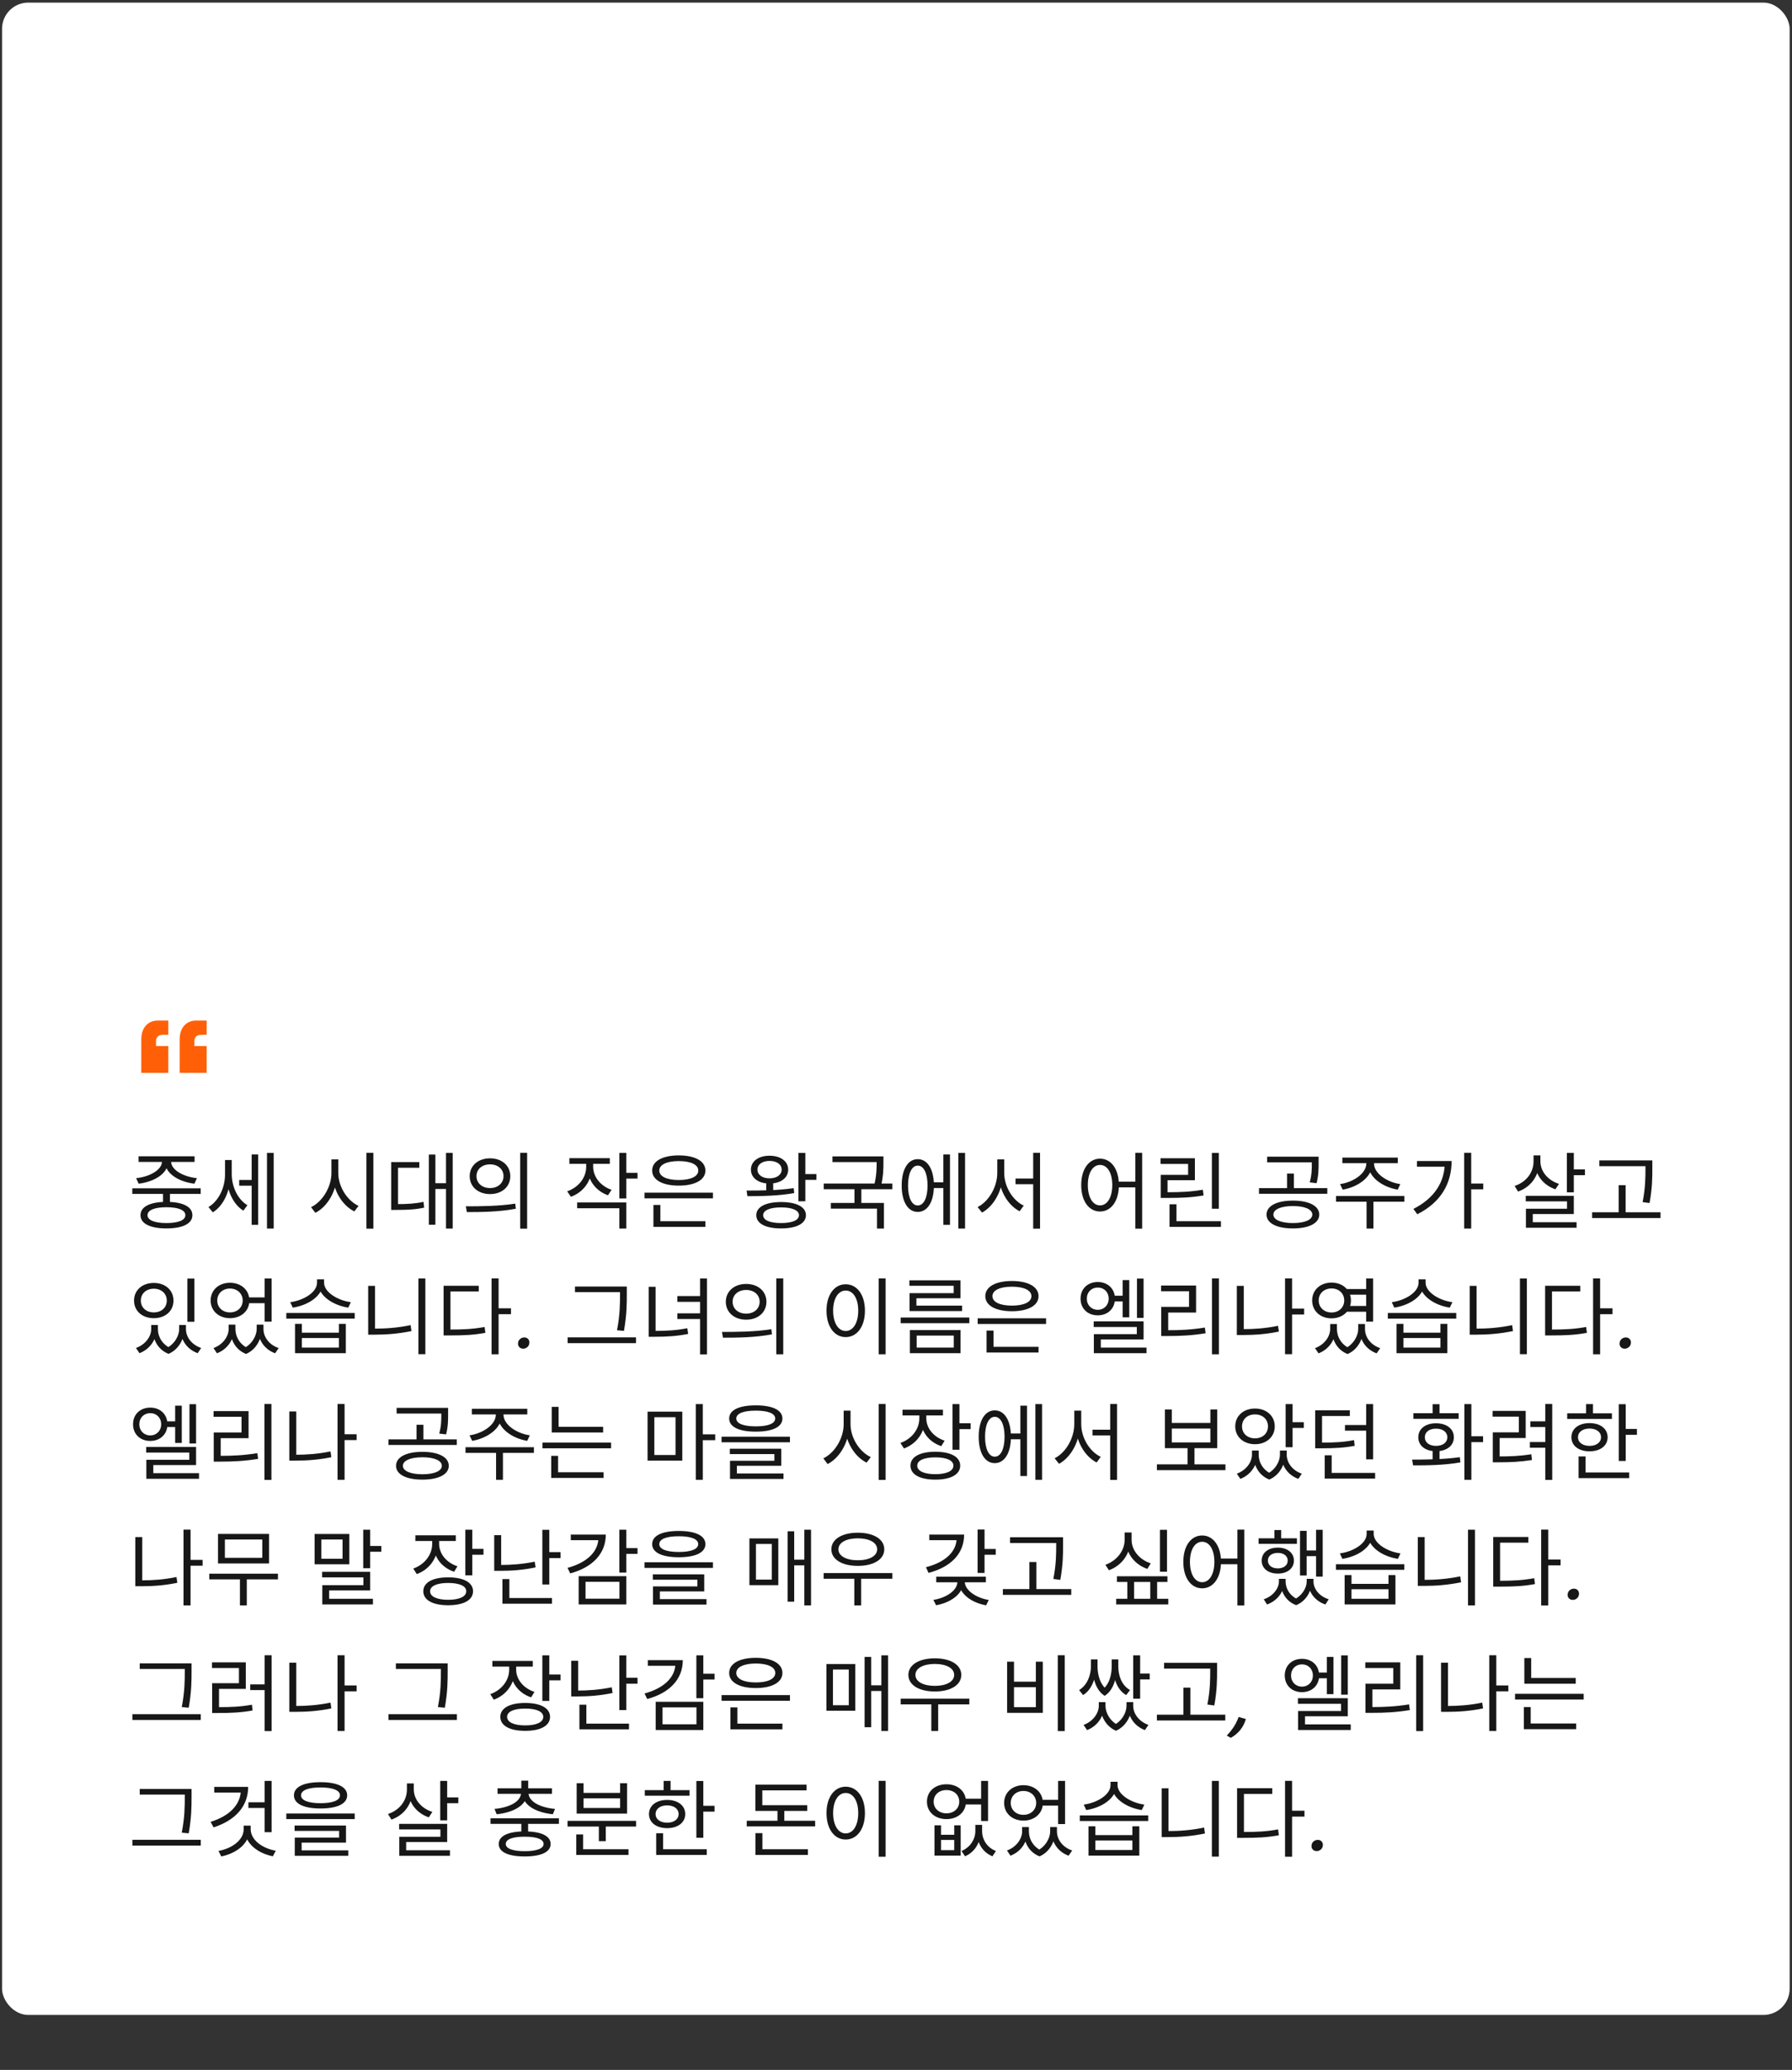 <svg width="685" height="791" viewBox="0 0 685 791" fill="none" xmlns="http://www.w3.org/2000/svg">
<rect x="0" y="0" width="685" height="791" fill="#333333" stroke="none"/>
<rect x="0.79" y="1" width="683.308" height="769" rx="10" fill="white"/>
<path d="M62.312 455.032H64.968V460.088H62.312V455.032ZM50.568 454.104H76.712V456.248H50.568V454.104ZM63.624 459.288C69.832 459.288 73.544 461.112 73.544 464.376C73.544 467.608 69.832 469.432 63.624 469.432C57.416 469.432 53.704 467.608 53.704 464.376C53.704 461.112 57.416 459.288 63.624 459.288ZM63.624 461.336C59.112 461.336 56.392 462.424 56.392 464.376C56.392 466.296 59.112 467.384 63.624 467.384C68.168 467.384 70.856 466.296 70.856 464.376C70.856 462.424 68.168 461.336 63.624 461.336ZM61.928 442.936H64.296V443.8C64.296 448.472 58.984 451.608 53 452.344L52.04 450.232C57.224 449.688 61.928 447.096 61.928 443.8V442.936ZM63.048 442.936H65.384V443.8C65.384 447.096 70.088 449.688 75.272 450.232L74.312 452.344C68.328 451.608 63.048 448.472 63.048 443.8V442.936ZM52.968 441.88H74.376V444.024H52.968V441.88ZM91.43 450.904H96.966V453.112H91.43V450.904ZM86.022 443.288H88.102V448.792C88.102 454.84 85.573 460.696 81.35 463.288L79.686 461.272C83.653 458.936 86.022 453.752 86.022 448.792V443.288ZM86.534 443.288H88.582V448.696C88.582 453.336 90.757 458.264 94.566 460.568L93.029 462.648C88.87 460.088 86.534 454.328 86.534 448.696V443.288ZM102.054 440.568H104.614V469.496H102.054V440.568ZM96.198 441.176H98.694V468.056H96.198V441.176ZM126.685 443.064H128.861V448.248C128.861 454.904 125.277 461.08 120.541 463.48L118.909 461.304C123.197 459.256 126.685 453.72 126.685 448.248V443.064ZM127.133 443.064H129.309V448.248C129.309 453.528 132.765 458.84 137.053 460.824L135.453 462.936C130.749 460.632 127.133 454.68 127.133 448.248V443.064ZM140.061 440.536H142.717V469.528H140.061V440.536ZM170.49 440.568H173.05V469.496H170.49V440.568ZM165.594 452.152H171.162V454.36H165.594V452.152ZM163.93 441.208H166.426V468.024H163.93V441.208ZM149.53 460.152H151.418C155.642 460.152 158.522 459.992 161.882 459.288L162.138 461.496C158.682 462.232 155.77 462.36 151.418 462.36H149.53V460.152ZM149.53 444.088H160.282V446.264H152.154V461.144H149.53V444.088ZM187.32 442.648C191.832 442.648 195.064 445.432 195.064 449.464C195.064 453.528 191.832 456.312 187.32 456.312C182.808 456.312 179.544 453.528 179.544 449.464C179.544 445.432 182.808 442.648 187.32 442.648ZM187.32 444.952C184.312 444.952 182.136 446.776 182.136 449.464C182.136 452.152 184.312 454.008 187.32 454.008C190.296 454.008 192.472 452.152 192.472 449.464C192.472 446.776 190.296 444.952 187.32 444.952ZM198.84 440.536H201.496V469.528H198.84V440.536ZM178.456 463.192L178.072 460.984C183.352 460.984 190.648 460.952 196.952 459.96L197.176 461.912C190.68 463.16 183.608 463.192 178.456 463.192ZM224.079 443.544H226.255V445.88C226.255 451.192 223.055 455.608 218.223 457.336L216.815 455.256C221.199 453.72 224.079 450.008 224.079 445.88V443.544ZM224.559 443.544H226.735V445.848C226.735 449.688 229.519 453.24 233.775 454.68L232.399 456.76C227.631 455.096 224.559 450.84 224.559 445.848V443.544ZM217.647 442.584H233.103V444.76H217.647V442.584ZM236.751 440.568H239.407V457.976H236.751V440.568ZM238.671 448.184H243.695V450.392H238.671V448.184ZM220.623 459.512H239.407V469.496H236.751V461.72H220.623V459.512ZM246.381 455.768H272.525V457.944H246.381V455.768ZM249.773 466.68H269.645V468.856H249.773V466.68ZM249.773 460.472H252.429V467.352H249.773V460.472ZM259.469 441.528C265.645 441.528 269.645 443.704 269.645 447.32C269.645 450.904 265.645 453.08 259.469 453.08C253.26 453.08 249.293 450.904 249.293 447.32C249.293 443.704 253.26 441.528 259.469 441.528ZM259.469 443.704C254.925 443.704 252.013 445.048 252.013 447.32C252.013 449.592 254.925 450.936 259.469 450.936C264.013 450.936 266.925 449.592 266.925 447.32C266.925 445.048 264.013 443.704 259.469 443.704ZM305.188 440.6H307.844V459.064H305.188V440.6ZM306.724 448.664H312.068V450.872H306.724V448.664ZM298.564 459.352C304.452 459.352 308.068 461.208 308.068 464.376C308.068 467.576 304.452 469.432 298.564 469.432C292.676 469.432 289.092 467.576 289.092 464.376C289.092 461.208 292.676 459.352 298.564 459.352ZM298.564 461.4C294.308 461.4 291.716 462.52 291.716 464.376C291.716 466.296 294.308 467.384 298.564 467.384C302.852 467.384 305.412 466.296 305.412 464.376C305.412 462.52 302.852 461.4 298.564 461.4ZM292.9 451.384H295.556V455.992H292.9V451.384ZM285.7 457.112L285.38 454.968C290.468 454.968 297.508 454.936 303.396 454.04L303.588 455.928C297.54 457.016 290.692 457.112 285.7 457.112ZM294.148 441.656C298.372 441.656 301.284 443.768 301.284 446.968C301.284 450.168 298.372 452.28 294.148 452.28C289.956 452.28 287.044 450.168 287.044 446.968C287.044 443.768 289.956 441.656 294.148 441.656ZM294.148 443.64C291.428 443.64 289.54 444.952 289.54 446.968C289.54 448.952 291.428 450.296 294.148 450.296C296.9 450.296 298.788 448.952 298.788 446.968C298.788 444.952 296.9 443.64 294.148 443.64ZM318.209 441.912H336.833V444.088H318.209V441.912ZM314.881 452.28H341.089V454.456H314.881V452.28ZM326.625 453.752H329.249V460.568H326.625V453.752ZM335.105 441.912H337.697V444.056C337.697 446.456 337.697 449.368 336.737 453.336L334.145 453.016C335.105 449.144 335.105 446.392 335.105 444.056V441.912ZM317.601 459.704H337.889V469.496H335.233V461.88H317.601V459.704ZM356.031 451.8H361.503V454.008H356.031V451.8ZM366.335 440.568H368.895V469.496H366.335V440.568ZM360.607 441.176H363.135V468.056H360.607V441.176ZM350.815 442.968C354.559 442.968 356.991 446.84 356.991 453.048C356.991 459.256 354.559 463.128 350.815 463.128C347.071 463.128 344.671 459.256 344.671 453.048C344.671 446.84 347.071 442.968 350.815 442.968ZM350.815 445.432C348.543 445.432 347.103 448.376 347.103 453.048C347.103 457.72 348.543 460.664 350.815 460.664C353.119 460.664 354.559 457.72 354.559 453.048C354.559 448.376 353.119 445.432 350.815 445.432ZM388.188 450.36H396.252V452.536H388.188V450.36ZM381.212 443.064H383.388V448.216C383.388 454.712 379.964 460.92 375.388 463.384L373.692 461.272C377.948 459.16 381.212 453.592 381.212 448.216V443.064ZM381.724 443.064H383.868V448.216C383.868 453.496 387.132 458.744 391.324 460.728L389.756 462.872C385.084 460.504 381.724 454.552 381.724 448.216V443.064ZM394.94 440.536H397.564V469.528H394.94V440.536ZM420.5 442.776C424.692 442.776 427.7 446.712 427.7 452.856C427.7 459.032 424.692 462.968 420.5 462.968C416.276 462.968 413.299 459.032 413.299 452.856C413.299 446.712 416.276 442.776 420.5 442.776ZM420.5 445.176C417.716 445.176 415.828 448.184 415.828 452.856C415.828 457.56 417.716 460.632 420.5 460.632C423.284 460.632 425.172 457.56 425.172 452.856C425.172 448.184 423.284 445.176 420.5 445.176ZM433.972 440.536H436.596V469.528H433.972V440.536ZM426.836 451.576H435.124V453.752H426.836V451.576ZM463.249 440.6H465.905V461.912H463.249V440.6ZM447.057 466.68H466.705V468.856H447.057V466.68ZM447.057 460.216H449.713V467.768H447.057V460.216ZM443.697 455.608H446.033C451.505 455.608 455.313 455.416 459.793 454.648L460.081 456.824C455.473 457.624 451.633 457.784 446.033 457.784H443.697V455.608ZM443.633 442.616H456.753V451H446.289V456.28H443.697V448.952H454.161V444.792H443.633V442.616ZM494.216 458.808C500.36 458.808 504.296 460.824 504.296 464.152C504.296 467.448 500.36 469.432 494.216 469.432C488.04 469.432 484.136 467.448 484.136 464.152C484.136 460.824 488.04 458.808 494.216 458.808ZM494.216 460.888C489.672 460.888 486.76 462.136 486.76 464.152C486.76 466.136 489.672 467.384 494.216 467.384C498.76 467.384 501.64 466.136 501.64 464.152C501.64 462.136 498.76 460.888 494.216 460.888ZM484.36 442.008H502.984V444.184H484.36V442.008ZM481.256 454.04H507.368V456.184H481.256V454.04ZM491.976 448.472H494.6V454.648H491.976V448.472ZM501.448 442.008H504.04V444.472C504.04 446.808 504.04 449.144 503.272 452.152L500.648 451.832C501.448 448.856 501.448 446.744 501.448 444.472V442.008ZM522.278 443.416H524.582V444.632C524.582 449.816 519.078 453.624 513.254 454.616L512.23 452.504C517.318 451.768 522.278 448.44 522.278 444.632V443.416ZM522.95 443.416H525.222V444.632C525.222 448.44 530.214 451.768 535.27 452.504L534.278 454.616C528.422 453.624 522.95 449.816 522.95 444.632V443.416ZM522.374 458.456H524.998V469.496H522.374V458.456ZM510.694 457.048H536.838V459.224H510.694V457.048ZM513.126 442.36H534.31V444.504H513.126V442.36ZM559.683 440.536H562.371V469.496H559.683V440.536ZM561.635 452.28H566.979V454.488H561.635V452.28ZM552.291 443.672H554.883C554.883 451.896 551.107 459.32 541.763 464.024L540.291 461.976C548.291 457.912 552.291 451.736 552.291 444.088V443.672ZM541.635 443.672H553.667V445.848H541.635V443.672ZM586.203 441.528H588.379V443.832C588.379 449.272 585.211 453.624 580.283 455.352L578.971 453.208C583.355 451.768 586.203 448.12 586.203 443.832V441.528ZM586.683 441.528H588.827V443.768C588.827 447.672 591.675 451.064 595.931 452.408L594.555 454.488C589.819 452.856 586.683 448.824 586.683 443.768V441.528ZM598.939 440.568H601.595V455.64H598.939V440.568ZM600.443 446.872H605.851V449.08H600.443V446.872ZM583.227 456.984H601.595V463.928H585.915V468.248H583.291V461.912H599.003V459.096H583.227V456.984ZM583.291 467.064H602.651V469.176H583.291V467.064ZM611.352 443.448H629.976V445.656H611.352V443.448ZM608.6 463.256H634.744V465.464H608.6V463.256ZM618.744 452.92H621.4V464.344H618.744V452.92ZM628.984 443.448H631.608V446.328C631.608 449.912 631.608 453.88 630.552 459.736L627.896 459.384C628.984 453.848 628.984 449.784 628.984 446.328V443.448ZM57.8 506.36H59.848V507.928C59.848 511.704 57.48 515.512 53.32 517.112L51.976 515.128C55.624 513.816 57.8 510.712 57.8 507.928V506.36ZM58.376 506.36H60.36V507.928C60.36 510.84 62.088 513.944 65.544 515.352L64.424 517.368C60.264 515.736 58.376 511.768 58.376 507.928V506.36ZM68.488 506.36H70.472V507.928C70.472 511.32 68.552 515.608 64.424 517.368L63.304 515.352C66.728 513.784 68.488 510.424 68.488 507.928V506.36ZM69.032 506.36H71.08V507.928C71.08 510.904 73.224 513.88 76.904 515.128L75.56 517.112C71.336 515.576 69.032 511.928 69.032 507.928V506.36ZM71.624 488.6H74.312V505.112H71.624V488.6ZM58.792 490.264C63.176 490.264 66.312 493.016 66.312 497.016C66.312 501.016 63.176 503.736 58.792 503.736C54.408 503.736 51.24 501.016 51.24 497.016C51.24 493.016 54.408 490.264 58.792 490.264ZM58.792 492.472C55.912 492.472 53.832 494.328 53.832 497.016C53.832 499.704 55.912 501.528 58.792 501.528C61.672 501.528 63.752 499.704 63.752 497.016C63.752 494.328 61.672 492.472 58.792 492.472ZM87.397 506.2H89.478V507.864C89.478 511.704 87.109 515.544 82.95 517.144L81.606 515.16C85.254 513.816 87.397 510.68 87.397 507.864V506.2ZM88.005 506.2H89.99V507.864C89.99 510.808 91.686 513.976 95.174 515.384L94.053 517.4C89.862 515.768 88.005 511.736 88.005 507.864V506.2ZM98.118 506.2H100.07V507.864C100.07 511.288 98.181 515.64 94.053 517.4L92.901 515.384C96.358 513.784 98.118 510.392 98.118 507.864V506.2ZM98.629 506.2H100.71V507.864C100.71 510.904 102.822 513.912 106.534 515.16L105.158 517.144C100.966 515.608 98.629 511.896 98.629 507.864V506.2ZM94.246 495.8H101.894V498.008H94.246V495.8ZM87.909 490.2C92.165 490.2 95.334 492.984 95.334 496.984C95.334 500.952 92.165 503.736 87.909 503.736C83.653 503.736 80.517 500.952 80.517 496.984C80.517 492.984 83.653 490.2 87.909 490.2ZM87.909 492.408C85.094 492.408 83.046 494.328 83.046 496.984C83.046 499.64 85.094 501.528 87.909 501.528C90.694 501.528 92.773 499.64 92.773 496.984C92.773 494.328 90.694 492.408 87.909 492.408ZM101.158 488.568H103.814V505.048H101.158V488.568ZM112.771 505.912H115.395V509.272H129.539V505.912H132.195V517.112H112.771V505.912ZM115.395 511.32V514.968H129.539V511.32H115.395ZM109.443 501.752H135.587V503.896H109.443V501.752ZM121.187 488.888H123.459V490.168C123.459 495.192 117.859 498.808 111.907 499.704L110.947 497.624C116.163 496.92 121.187 493.816 121.187 490.168V488.888ZM121.603 488.888H123.875V490.168C123.875 493.752 128.963 496.92 134.115 497.624L133.123 499.704C127.235 498.808 121.603 495.128 121.603 490.168V488.888ZM159.937 488.568H162.593V517.496H159.937V488.568ZM140.737 491.384H143.361V509.304H140.737V491.384ZM140.737 507.736H143.105C147.489 507.736 152.065 507.416 156.961 506.392L157.281 508.664C152.257 509.688 147.681 510.04 143.105 510.04H140.737V507.736ZM187.902 488.536H190.59V517.528H187.902V488.536ZM189.95 499.96H195.326V502.2H189.95V499.96ZM169.566 508.088H171.838C177.182 508.088 180.926 507.896 185.246 507.096L185.534 509.336C181.086 510.168 177.278 510.328 171.838 510.328H169.566V508.088ZM169.566 491.352H183.006V493.528H172.19V509.08H169.566V491.352ZM199.996 515.384C199.398 515.384 198.918 515.203 198.556 514.84C198.193 514.456 198.012 514.029 198.012 513.56C198.012 512.771 198.257 512.163 198.748 511.736C199.238 511.309 199.782 511.096 200.38 511.096C200.998 511.096 201.478 511.277 201.82 511.64C202.182 512.003 202.364 512.429 202.364 512.92C202.364 513.709 202.118 514.317 201.628 514.744C201.158 515.171 200.614 515.384 199.996 515.384ZM219.791 491.64H238.415V493.784H219.791V491.64ZM216.975 511.064H243.119V513.272H216.975V511.064ZM237.007 491.64H239.599V494.52C239.599 498.232 239.599 502.36 238.511 508.6L235.855 508.344C237.007 502.424 237.007 498.104 237.007 494.52V491.64ZM267.597 488.568H270.253V517.56H267.597V488.568ZM258.925 495.288H268.685V497.496H258.925V495.288ZM247.981 491.736H250.605V509.688H247.981V491.736ZM247.981 508.6H250.157C255.053 508.6 258.637 508.376 262.733 507.576L263.053 509.752C258.829 510.584 255.149 510.84 250.157 510.84H247.981V508.6ZM258.925 501.88H268.685V504.056H258.925V501.88ZM285.226 490.648C289.738 490.648 292.97 493.432 292.97 497.464C292.97 501.528 289.738 504.312 285.226 504.312C280.714 504.312 277.45 501.528 277.45 497.464C277.45 493.432 280.714 490.648 285.226 490.648ZM285.226 492.952C282.218 492.952 280.042 494.776 280.042 497.464C280.042 500.152 282.218 502.008 285.226 502.008C288.202 502.008 290.378 500.152 290.378 497.464C290.378 494.776 288.202 492.952 285.226 492.952ZM296.746 488.536H299.402V517.528H296.746V488.536ZM276.362 511.192L275.978 508.984C281.258 508.984 288.554 508.952 294.858 507.96L295.082 509.912C288.586 511.16 281.514 511.192 276.362 511.192ZM335.873 488.536H338.529V517.528H335.873V488.536ZM323.265 490.776C327.553 490.776 330.625 494.712 330.625 500.856C330.625 507.032 327.553 510.968 323.265 510.968C319.009 510.968 315.937 507.032 315.937 500.856C315.937 494.712 319.009 490.776 323.265 490.776ZM323.265 493.176C320.449 493.176 318.465 496.184 318.465 500.856C318.465 505.56 320.449 508.632 323.265 508.632C326.113 508.632 328.065 505.56 328.065 500.856C328.065 496.184 326.113 493.176 323.265 493.176ZM344.287 503.48H370.527V505.656H344.287V503.48ZM347.615 489.272H367.135V496.12H350.303V499.96H347.679V494.168H364.543V491.352H347.615V489.272ZM347.679 498.936H367.775V501.016H347.679V498.936ZM347.807 508.28H367.167V517.112H347.807V508.28ZM364.575 510.392H350.399V514.968H364.575V510.392ZM373.724 503.768H399.868V505.944H373.724V503.768ZM377.116 514.68H396.988V516.856H377.116V514.68ZM377.116 508.472H379.772V515.352H377.116V508.472ZM386.812 489.528C392.988 489.528 396.988 491.704 396.988 495.32C396.988 498.904 392.988 501.08 386.812 501.08C380.604 501.08 376.636 498.904 376.636 495.32C376.636 491.704 380.604 489.528 386.812 489.528ZM386.812 491.704C382.268 491.704 379.356 493.048 379.356 495.32C379.356 497.592 382.268 498.936 386.812 498.936C391.356 498.936 394.268 497.592 394.268 495.32C394.268 493.048 391.356 491.704 386.812 491.704ZM425.076 495.16H430.003V497.336H425.076V495.16ZM434.612 488.6H437.14V503.608H434.612V488.6ZM429.14 489.176H431.668V503.416H429.14V489.176ZM418.068 504.952H437.14V511.864H420.788V516.184H418.132V509.848H434.548V507.096H418.068V504.952ZM418.132 514.968H438.26V517.112H418.132V514.968ZM419.635 489.912C423.444 489.912 426.196 492.504 426.196 496.28C426.196 500.056 423.444 502.648 419.635 502.648C415.764 502.648 413.044 500.056 413.044 496.28C413.044 492.504 415.764 489.912 419.635 489.912ZM419.635 492.024C417.204 492.024 415.444 493.784 415.444 496.28C415.444 498.744 417.204 500.536 419.635 500.536C422.036 500.536 423.796 498.744 423.796 496.28C423.796 493.784 422.036 492.024 419.635 492.024ZM463.281 488.536H465.937V517.528H463.281V488.536ZM443.889 508.344H446.289C451.121 508.344 455.441 508.152 460.561 507.32L460.849 509.496C455.601 510.36 451.249 510.552 446.289 510.552H443.889V508.344ZM443.825 491.256H457.201V501.592H446.545V509.176H443.889V499.416H454.513V493.432H443.825V491.256ZM493.167 500.088H498.511V502.328H493.167V500.088ZM491.215 488.536H493.903V517.496H491.215V488.536ZM472.783 491.384H475.439V509.304H472.783V491.384ZM472.783 507.928H475.087C479.375 507.928 483.759 507.64 488.527 506.648L488.847 508.856C483.919 509.88 479.47 510.168 475.087 510.168H472.783V507.928ZM514.284 492.6H523.308V494.744H514.284V492.6ZM514.284 499.064H523.308V501.272H514.284V499.064ZM508.46 505.976H510.54V507.896C510.54 511.736 508.172 515.576 504.012 517.176L502.668 515.192C506.316 513.848 508.46 510.712 508.46 507.896V505.976ZM509.068 505.976H511.052V507.896C511.052 510.84 512.748 514.008 516.236 515.416L515.116 517.432C510.924 515.8 509.068 511.768 509.068 507.896V505.976ZM519.18 505.976H521.132V507.896C521.132 511.32 519.244 515.672 515.116 517.432L513.964 515.416C517.42 513.816 519.18 510.424 519.18 507.896V505.976ZM519.692 505.976H521.772V507.896C521.772 510.936 523.884 513.944 527.596 515.192L526.22 517.176C522.028 515.64 519.692 511.928 519.692 507.896V505.976ZM508.972 490.136C513.228 490.136 516.396 492.952 516.396 496.952C516.396 500.984 513.228 503.8 508.972 503.8C504.716 503.8 501.58 500.984 501.58 496.952C501.58 492.952 504.716 490.136 508.972 490.136ZM508.972 492.376C506.156 492.376 504.076 494.264 504.076 496.952C504.076 499.64 506.156 501.56 508.972 501.56C511.788 501.56 513.836 499.64 513.836 496.952C513.836 494.264 511.788 492.376 508.972 492.376ZM522.22 488.568H524.876V505.048H522.22V488.568ZM533.834 505.912H536.458V509.272H550.602V505.912H553.258V517.112H533.834V505.912ZM536.458 511.32V514.968H550.602V511.32H536.458ZM530.506 501.752H556.65V503.896H530.506V501.752ZM542.25 488.888H544.522V490.168C544.522 495.192 538.922 498.808 532.97 499.704L532.01 497.624C537.226 496.92 542.25 493.816 542.25 490.168V488.888ZM542.666 488.888H544.938V490.168C544.938 493.752 550.026 496.92 555.178 497.624L554.186 499.704C548.298 498.808 542.666 495.128 542.666 490.168V488.888ZM580.999 488.568H583.655V517.496H580.999V488.568ZM561.799 491.384H564.423V509.304H561.799V491.384ZM561.799 507.736H564.167C568.551 507.736 573.127 507.416 578.023 506.392L578.343 508.664C573.319 509.688 568.743 510.04 564.167 510.04H561.799V507.736ZM608.965 488.536H611.653V517.528H608.965V488.536ZM611.013 499.96H616.389V502.2H611.013V499.96ZM590.629 508.088H592.901C598.245 508.088 601.989 507.896 606.309 507.096L606.597 509.336C602.149 510.168 598.341 510.328 592.901 510.328H590.629V508.088ZM590.629 491.352H604.069V493.528H593.253V509.08H590.629V491.352ZM621.058 515.384C620.461 515.384 619.981 515.203 619.618 514.84C619.255 514.456 619.074 514.029 619.074 513.56C619.074 512.771 619.319 512.163 619.81 511.736C620.301 511.309 620.845 511.096 621.442 511.096C622.061 511.096 622.541 511.277 622.882 511.64C623.245 512.003 623.426 512.429 623.426 512.92C623.426 513.709 623.181 514.317 622.69 514.744C622.221 515.171 621.677 515.384 621.058 515.384ZM62.888 543.16H67.816V545.336H62.888V543.16ZM72.424 536.6H74.952V551.608H72.424V536.6ZM66.952 537.176H69.48V551.416H66.952V537.176ZM55.88 552.952H74.952V559.864H58.6V564.184H55.944V557.848H72.36V555.096H55.88V552.952ZM55.944 562.968H76.072V565.112H55.944V562.968ZM57.448 537.912C61.256 537.912 64.008 540.504 64.008 544.28C64.008 548.056 61.256 550.648 57.448 550.648C53.576 550.648 50.856 548.056 50.856 544.28C50.856 540.504 53.576 537.912 57.448 537.912ZM57.448 540.024C55.016 540.024 53.256 541.784 53.256 544.28C53.256 546.744 55.016 548.536 57.448 548.536C59.848 548.536 61.608 546.744 61.608 544.28C61.608 541.784 59.848 540.024 57.448 540.024ZM101.094 536.536H103.75V565.528H101.094V536.536ZM81.701 556.344H84.102C88.933 556.344 93.254 556.152 98.374 555.32L98.662 557.496C93.413 558.36 89.061 558.552 84.102 558.552H81.701V556.344ZM81.638 539.256H95.013V549.592H84.358V557.176H81.701V547.416H92.326V541.432H81.638V539.256ZM130.979 548.088H136.323V550.328H130.979V548.088ZM129.027 536.536H131.715V565.496H129.027V536.536ZM110.595 539.384H113.251V557.304H110.595V539.384ZM110.595 555.928H112.899C117.187 555.928 121.571 555.64 126.339 554.648L126.659 556.856C121.731 557.88 117.283 558.168 112.899 558.168H110.595V555.928ZM161.466 554.808C167.61 554.808 171.546 556.824 171.546 560.152C171.546 563.448 167.61 565.432 161.466 565.432C155.29 565.432 151.386 563.448 151.386 560.152C151.386 556.824 155.29 554.808 161.466 554.808ZM161.466 556.888C156.922 556.888 154.01 558.136 154.01 560.152C154.01 562.136 156.922 563.384 161.466 563.384C166.01 563.384 168.89 562.136 168.89 560.152C168.89 558.136 166.01 556.888 161.466 556.888ZM151.61 538.008H170.234V540.184H151.61V538.008ZM148.506 550.04H174.618V552.184H148.506V550.04ZM159.226 544.472H161.85V550.648H159.226V544.472ZM168.698 538.008H171.29V540.472C171.29 542.808 171.29 545.144 170.522 548.152L167.898 547.832C168.698 544.856 168.698 542.744 168.698 540.472V538.008ZM189.528 539.416H191.832V540.632C191.832 545.816 186.328 549.624 180.504 550.616L179.48 548.504C184.568 547.768 189.528 544.44 189.528 540.632V539.416ZM190.2 539.416H192.472V540.632C192.472 544.44 197.464 547.768 202.52 548.504L201.528 550.616C195.672 549.624 190.2 545.816 190.2 540.632V539.416ZM189.624 554.456H192.248V565.496H189.624V554.456ZM177.944 553.048H204.088V555.224H177.944V553.048ZM180.376 538.36H201.56V540.504H180.376V538.36ZM210.901 545.24H230.549V547.416H210.901V545.24ZM207.349 551.288H233.589V553.464H207.349V551.288ZM210.901 537.624H213.525V546.328H210.901V537.624ZM210.709 562.616H230.709V564.792H210.709V562.616ZM210.709 556.344H213.333V563.192H210.709V556.344ZM247.533 539.448H260.812V558.168H247.533V539.448ZM258.221 541.592H250.125V556.024H258.221V541.592ZM265.965 536.568H268.653V565.496H265.965V536.568ZM268.013 548.12H273.389V550.36H268.013V548.12ZM288.906 537.048C295.274 537.048 299.082 538.84 299.082 542.072C299.082 545.304 295.274 547.096 288.906 547.096C282.506 547.096 278.73 545.304 278.73 542.072C278.73 538.84 282.506 537.048 288.906 537.048ZM288.906 539.064C284.17 539.064 281.45 540.152 281.45 542.072C281.45 543.992 284.17 545.08 288.906 545.08C293.61 545.08 296.33 543.992 296.33 542.072C296.33 540.152 293.61 539.064 288.906 539.064ZM275.818 549.016H301.962V551.16H275.818V549.016ZM278.986 553.624H298.634V560.152H281.674V563.672H279.05V558.232H296.01V555.672H278.986V553.624ZM279.05 563.096H299.498V565.176H279.05V563.096ZM322.497 539.064H324.673V544.248C324.673 550.904 321.089 557.08 316.353 559.48L314.721 557.304C319.009 555.256 322.497 549.72 322.497 544.248V539.064ZM322.945 539.064H325.121V544.248C325.121 549.528 328.577 554.84 332.865 556.824L331.265 558.936C326.561 556.632 322.945 550.68 322.945 544.248V539.064ZM335.873 536.536H338.529V565.528H335.873V536.536ZM351.423 539.672H353.599V542.008C353.599 547.32 350.399 551.768 345.535 553.528L344.191 551.416C348.543 549.88 351.423 546.136 351.423 542.008V539.672ZM351.903 539.672H354.079V541.976C354.079 545.752 356.831 549.144 361.087 550.552L359.807 552.632C354.975 551.032 351.903 546.904 351.903 541.976V539.672ZM344.991 538.712H360.447V540.888H344.991V538.712ZM364.095 536.568H366.751V554.008H364.095V536.568ZM366.015 543.896H371.039V546.136H366.015V543.896ZM357.535 554.776C363.423 554.776 367.039 556.728 367.039 560.088C367.039 563.48 363.423 565.432 357.535 565.432C351.647 565.432 348.031 563.48 348.031 560.088C348.031 556.728 351.647 554.776 357.535 554.776ZM357.535 556.92C353.247 556.92 350.623 558.072 350.623 560.088C350.623 562.136 353.247 563.352 357.535 563.352C361.823 563.352 364.447 562.136 364.447 560.088C364.447 558.072 361.823 556.92 357.535 556.92ZM385.468 547.8H390.94V550.008H385.468V547.8ZM395.772 536.568H398.332V565.496H395.772V536.568ZM390.044 537.176H392.572V564.056H390.044V537.176ZM380.252 538.968C383.996 538.968 386.428 542.84 386.428 549.048C386.428 555.256 383.996 559.128 380.252 559.128C376.508 559.128 374.108 555.256 374.108 549.048C374.108 542.84 376.508 538.968 380.252 538.968ZM380.252 541.432C377.98 541.432 376.54 544.376 376.54 549.048C376.54 553.72 377.98 556.664 380.252 556.664C382.556 556.664 383.996 553.72 383.996 549.048C383.996 544.376 382.556 541.432 380.252 541.432ZM417.626 546.36H425.69V548.536H417.626V546.36ZM410.65 539.064H412.826V544.216C412.826 550.712 409.402 556.92 404.826 559.384L403.13 557.272C407.386 555.16 410.65 549.592 410.65 544.216V539.064ZM411.162 539.064H413.306V544.216C413.306 549.496 416.57 554.744 420.762 556.728L419.194 558.872C414.522 556.504 411.162 550.552 411.162 544.216V539.064ZM424.378 536.536H427.002V565.528H424.378V536.536ZM442.225 559.608H468.433V561.816H442.225V559.608ZM453.937 552.696H456.593V560.248H453.937V552.696ZM445.297 538.616H447.921V543.768H462.673V538.616H465.297V553.4H445.297V538.616ZM447.921 545.912V551.224H462.673V545.912H447.921ZM479.727 538.264C484.079 538.264 487.279 541.048 487.279 545.08C487.279 549.112 484.079 551.896 479.727 551.896C475.375 551.896 472.174 549.112 472.174 545.08C472.174 541.048 475.375 538.264 479.727 538.264ZM479.727 540.504C476.847 540.504 474.766 542.36 474.766 545.08C474.766 547.8 476.847 549.656 479.727 549.656C482.607 549.656 484.687 547.8 484.687 545.08C484.687 542.36 482.607 540.504 479.727 540.504ZM491.439 536.568H494.095V553.048H491.439V536.568ZM493.359 543.48H498.383V545.688H493.359V543.48ZM478.575 554.328H480.623V555.896C480.623 559.704 478.286 563.544 474.127 565.144L472.783 563.16C476.431 561.816 478.575 558.68 478.575 555.896V554.328ZM479.151 554.328H481.135V555.896C481.135 558.84 482.831 561.976 486.351 563.384L485.199 565.4C481.007 563.768 479.151 559.768 479.151 555.896V554.328ZM489.263 554.328H491.247V555.896C491.247 559.32 489.359 563.64 485.199 565.4L484.047 563.384C487.535 561.816 489.263 558.424 489.263 555.896V554.328ZM489.775 554.328H491.855V555.896C491.855 558.904 493.967 561.912 497.615 563.16L496.303 565.144C492.079 563.608 489.775 559.928 489.775 555.896V554.328ZM502.732 551.288H504.908C510.252 551.288 513.644 551.096 517.58 550.328L517.836 552.504C513.804 553.272 510.348 553.464 504.908 553.464H502.732V551.288ZM502.732 538.936H515.98V541.112H505.356V551.96H502.732V538.936ZM522.22 536.568H524.876V557.688H522.22V536.568ZM514.124 544.568H522.828V546.712H514.124V544.568ZM506.38 562.872H525.644V565.048H506.38V562.872ZM506.38 556.12H509.036V564.12H506.38V556.12ZM547.619 553.816H550.275V558.52H547.619V553.816ZM559.779 536.568H562.435V565.496H559.779V536.568ZM561.571 548.856H566.915V551.096H561.571V548.856ZM540.163 559.992L539.779 557.784C544.963 557.784 552.035 557.72 558.019 556.856L558.243 558.84C552.003 559.96 545.219 559.992 540.163 559.992ZM540.259 540.056H557.571V542.2H540.259V540.056ZM548.931 543.896C552.963 543.896 555.747 546.008 555.747 549.24C555.747 552.504 552.963 554.584 548.931 554.584C544.899 554.584 542.147 552.504 542.147 549.24C542.147 546.008 544.899 543.896 548.931 543.896ZM548.931 545.944C546.339 545.944 544.643 547.256 544.643 549.24C544.643 551.224 546.339 552.536 548.931 552.536C551.523 552.536 553.251 551.224 553.251 549.24C553.251 547.256 551.523 545.944 548.931 545.944ZM547.619 536.6H550.275V541.496H547.619V536.6ZM590.689 536.536H593.345V565.528H590.689V536.536ZM584.993 543.16H591.393V545.336H584.993V543.16ZM570.625 556.568H572.769C577.249 556.568 580.929 556.44 585.345 555.736L585.601 557.944C581.057 558.648 577.345 558.808 572.769 558.808H570.625V556.568ZM570.561 539.16H583.201V549.528H573.249V557.08H570.625V547.352H580.577V541.368H570.561V539.16ZM584.801 551.064H591.201V553.24H584.801V551.064ZM618.782 536.6H621.438V558.296H618.782V536.6ZM620.606 546.072H625.726V548.312H620.606V546.072ZM599.07 540.088H616.158V542.232H599.07V540.088ZM607.614 543.832C611.71 543.832 614.526 545.976 614.526 549.24C614.526 552.472 611.71 554.616 607.614 554.616C603.486 554.616 600.67 552.472 600.67 549.24C600.67 545.976 603.486 543.832 607.614 543.832ZM607.614 545.912C604.99 545.912 603.198 547.224 603.198 549.24C603.198 551.224 604.99 552.536 607.614 552.536C610.206 552.536 611.998 551.224 611.998 549.24C611.998 547.224 610.206 545.912 607.614 545.912ZM606.27 536.568H608.926V541.208H606.27V536.568ZM603.422 562.68H622.75V564.856H603.422V562.68ZM603.422 556.568H606.078V563.608H603.422V556.568ZM72.104 596.088H77.448V598.328H72.104V596.088ZM70.152 584.536H72.84V613.496H70.152V584.536ZM51.72 587.384H54.376V605.304H51.72V587.384ZM51.72 603.928H54.024C58.312 603.928 62.696 603.64 67.464 602.648L67.784 604.856C62.856 605.88 58.408 606.168 54.024 606.168H51.72V603.928ZM80.005 601.368H106.246V603.544H80.005V601.368ZM91.718 602.68H94.341V613.496H91.718V602.68ZM83.334 586.168H102.854V597.464H83.334V586.168ZM100.262 588.312H85.957V595.32H100.262V588.312ZM138.845 584.568H141.501V599.288H138.845V584.568ZM140.349 590.776H145.757V592.984H140.349V590.776ZM120.253 586.2H133.533V597.784H120.253V586.2ZM130.941 588.312H122.845V595.672H130.941V588.312ZM123.133 600.664H141.501V607.768H125.821V612.088H123.197V605.752H138.909V602.776H123.133V600.664ZM123.197 610.968H142.557V613.112H123.197V610.968ZM165.204 587.672H167.38V590.008C167.38 595.32 164.18 599.768 159.316 601.528L157.972 599.416C162.324 597.88 165.204 594.136 165.204 590.008V587.672ZM165.684 587.672H167.86V589.976C167.86 593.752 170.612 597.144 174.868 598.552L173.588 600.632C168.756 599.032 165.684 594.904 165.684 589.976V587.672ZM158.772 586.712H174.228V588.888H158.772V586.712ZM177.876 584.568H180.532V602.008H177.876V584.568ZM179.796 591.896H184.82V594.136H179.796V591.896ZM171.316 602.776C177.204 602.776 180.82 604.728 180.82 608.088C180.82 611.48 177.204 613.432 171.316 613.432C165.428 613.432 161.812 611.48 161.812 608.088C161.812 604.728 165.428 602.776 171.316 602.776ZM171.316 604.92C167.028 604.92 164.404 606.072 164.404 608.088C164.404 610.136 167.028 611.352 171.316 611.352C175.604 611.352 178.228 610.136 178.228 608.088C178.228 606.072 175.604 604.92 171.316 604.92ZM188.914 586.648H191.57V598.872H188.914V586.648ZM188.914 598.04H191.218C195.345 598.04 199.666 597.752 204.402 596.792L204.722 598.968C199.858 599.992 195.506 600.28 191.218 600.28H188.914V598.04ZM207.314 584.6H209.97V605.496H207.314V584.6ZM209.138 593.144H214.258V595.416H209.138V593.144ZM192.05 610.68H210.994V612.856H192.05V610.68ZM192.05 603.448H194.706V611.704H192.05V603.448ZM236.751 584.568H239.407V600.952H236.751V584.568ZM238.671 591.608H243.695V593.816H238.671V591.608ZM228.751 586.424H231.567C231.567 593.72 226.479 598.968 217.967 601.272L216.943 599.16C224.431 597.112 228.751 592.92 228.751 587.608V586.424ZM218.191 586.424H230.223V588.568H218.191V586.424ZM221.199 602.328H239.407V613.112H221.199V602.328ZM236.783 604.472H223.823V610.936H236.783V604.472ZM259.469 585.048C265.837 585.048 269.645 586.84 269.645 590.072C269.645 593.304 265.837 595.096 259.469 595.096C253.069 595.096 249.293 593.304 249.293 590.072C249.293 586.84 253.069 585.048 259.469 585.048ZM259.469 587.064C254.733 587.064 252.013 588.152 252.013 590.072C252.013 591.992 254.733 593.08 259.469 593.08C264.173 593.08 266.893 591.992 266.893 590.072C266.893 588.152 264.173 587.064 259.469 587.064ZM246.381 597.016H272.525V599.16H246.381V597.016ZM249.549 601.624H269.197V608.152H252.237V611.672H249.613V606.232H266.573V603.672H249.549V601.624ZM249.613 611.096H270.061V613.176H249.613V611.096ZM307.46 584.568H310.02V613.496H307.46V584.568ZM302.884 596.024H308.42V598.2H302.884V596.024ZM301.06 585.176H303.588V612.056H301.06V585.176ZM286.468 587.896H297.508V605.752H286.468V587.896ZM295.012 590.008H288.964V603.64H295.012V590.008ZM314.849 601.144H341.089V603.32H314.849V601.144ZM326.561 602.488H329.185V613.496H326.561V602.488ZM327.905 585.72C333.953 585.72 338.017 588.184 338.017 592.056C338.017 595.928 333.953 598.392 327.905 598.392C321.889 598.392 317.793 595.928 317.793 592.056C317.793 588.184 321.889 585.72 327.905 585.72ZM327.905 587.864C323.489 587.864 320.481 589.496 320.481 592.056C320.481 594.616 323.489 596.248 327.905 596.248C332.321 596.248 335.297 594.616 335.297 592.056C335.297 589.496 332.321 587.864 327.905 587.864ZM373.689 584.504H376.345V601.08H373.689V584.504ZM375.609 591.928H380.633V594.136H375.609V591.928ZM365.689 586.424H368.537C368.537 593.72 363.513 598.808 354.937 601.08L353.945 598.904C361.529 596.952 365.689 592.856 365.689 587.672V586.424ZM355.225 586.424H367.225V588.568H355.225V586.424ZM365.977 603.576H368.249V604.44C368.249 609.048 363.481 612.44 357.817 613.432L356.793 611.384C361.785 610.616 365.977 607.736 365.977 604.44V603.576ZM366.521 603.576H368.793V604.44C368.793 607.672 373.049 610.616 377.945 611.416L376.953 613.464C371.289 612.472 366.521 608.952 366.521 604.44V603.576ZM357.881 602.52H376.857V604.664H357.881V602.52ZM386.102 587.448H404.726V589.656H386.102V587.448ZM383.35 607.256H409.494V609.464H383.35V607.256ZM393.494 596.92H396.15V608.344H393.494V596.92ZM403.734 587.448H406.358V590.328C406.358 593.912 406.358 597.88 405.302 603.736L402.646 603.384C403.734 597.848 403.734 593.784 403.734 590.328V587.448ZM443.405 584.6H446.093V600.632H443.405V584.6ZM429.901 585.624H432.109V588.44C432.109 593.784 428.781 598.296 423.885 600.056L422.541 597.976C426.893 596.44 429.901 592.6 429.901 588.44V585.624ZM430.381 585.624H432.557V588.44C432.557 592.472 435.597 596.024 439.885 597.432L438.573 599.544C433.709 597.88 430.381 593.624 430.381 588.44V585.624ZM426.957 602.36H446.253V604.536H426.957V602.36ZM426.669 610.968H446.573V613.112H426.669V610.968ZM430.925 603.288H433.517V612.216H430.925V603.288ZM439.693 603.288H442.317V612.216H439.693V603.288ZM459.531 586.776C463.723 586.776 466.731 590.712 466.731 596.856C466.731 603.032 463.723 606.968 459.531 606.968C455.307 606.968 452.331 603.032 452.331 596.856C452.331 590.712 455.307 586.776 459.531 586.776ZM459.531 589.176C456.747 589.176 454.859 592.184 454.859 596.856C454.859 601.56 456.747 604.632 459.531 604.632C462.315 604.632 464.203 601.56 464.203 596.856C464.203 592.184 462.315 589.176 459.531 589.176ZM473.003 584.536H475.627V613.528H473.003V584.536ZM465.867 595.576H474.155V597.752H465.867V595.576ZM503.08 584.6H505.608V602.488H503.08V584.6ZM498.376 592.504H503.848V594.68H498.376V592.504ZM496.936 585.016H499.464V602.072H496.936V585.016ZM481.096 587.864H495.752V589.976H481.096V587.864ZM488.456 591.416C492.072 591.416 494.6 593.368 494.6 596.376C494.6 599.384 492.072 601.336 488.456 601.336C484.808 601.336 482.28 599.384 482.28 596.376C482.28 593.368 484.808 591.416 488.456 591.416ZM488.456 593.432C486.184 593.432 484.648 594.584 484.648 596.376C484.648 598.168 486.184 599.352 488.456 599.352C490.696 599.352 492.232 598.168 492.232 596.376C492.232 594.584 490.696 593.432 488.456 593.432ZM487.144 584.696H489.736V589.112H487.144V584.696ZM488.872 603.352H490.92V604.344C490.92 607.992 488.52 611.64 484.328 613.144L483.08 611.16C486.696 609.944 488.872 606.968 488.872 604.344V603.352ZM489.48 603.352H491.432V604.344C491.432 607.128 493.128 610.072 496.584 611.384L495.464 613.4C491.336 611.864 489.48 608.024 489.48 604.344V603.352ZM499.496 603.352H501.448V604.344C501.448 607.608 499.56 611.736 495.464 613.4L494.376 611.384C497.736 609.912 499.496 606.744 499.496 604.344V603.352ZM500.04 603.352H502.088V604.344C502.088 607.16 504.264 610.008 507.912 611.16L506.632 613.144C502.408 611.704 500.04 608.184 500.04 604.344V603.352ZM513.99 601.912H516.614V605.272H530.758V601.912H533.414V613.112H513.99V601.912ZM516.614 607.32V610.968H530.758V607.32H516.614ZM510.662 597.752H536.806V599.896H510.662V597.752ZM522.406 584.888H524.678V586.168C524.678 591.192 519.078 594.808 513.126 595.704L512.166 593.624C517.382 592.92 522.406 589.816 522.406 586.168V584.888ZM522.822 584.888H525.094V586.168C525.094 589.752 530.182 592.92 535.334 593.624L534.342 595.704C528.454 594.808 522.822 591.128 522.822 586.168V584.888ZM561.155 584.568H563.811V613.496H561.155V584.568ZM541.955 587.384H544.579V605.304H541.955V587.384ZM541.955 603.736H544.323C548.707 603.736 553.283 603.416 558.179 602.392L558.499 604.664C553.475 605.688 548.899 606.04 544.323 606.04H541.955V603.736ZM589.121 584.536H591.809V613.528H589.121V584.536ZM591.169 595.96H596.545V598.2H591.169V595.96ZM570.785 604.088H573.057C578.401 604.088 582.145 603.896 586.465 603.096L586.753 605.336C582.305 606.168 578.497 606.328 573.057 606.328H570.785V604.088ZM570.785 587.352H584.225V589.528H573.409V605.08H570.785V587.352ZM601.214 611.384C600.617 611.384 600.137 611.203 599.774 610.84C599.412 610.456 599.23 610.029 599.23 609.56C599.23 608.771 599.476 608.163 599.966 607.736C600.457 607.309 601.001 607.096 601.598 607.096C602.217 607.096 602.697 607.277 603.038 607.64C603.401 608.003 603.582 608.429 603.582 608.92C603.582 609.709 603.337 610.317 602.846 610.744C602.377 611.171 601.833 611.384 601.214 611.384ZM53.416 635.64H72.04V637.784H53.416V635.64ZM50.6 655.064H76.744V657.272H50.6V655.064ZM70.632 635.64H73.224V638.52C73.224 642.232 73.224 646.36 72.136 652.6L69.48 652.344C70.632 646.424 70.632 642.104 70.632 638.52V635.64ZM101.158 632.536H103.814V661.528H101.158V632.536ZM95.653 643.672H101.798V645.848H95.653V643.672ZM81.094 652.376H83.302C88.421 652.376 92.037 652.216 96.293 651.448L96.549 653.656C92.198 654.424 88.517 654.616 83.302 654.616H81.094V652.376ZM81.029 635.256H93.957V645.4H83.718V653.048H81.094V643.224H91.334V637.432H81.029V635.256ZM130.979 644.088H136.323V646.328H130.979V644.088ZM129.027 632.536H131.715V661.496H129.027V632.536ZM110.595 635.384H113.251V653.304H110.595V635.384ZM110.595 651.928H112.899C117.187 651.928 121.571 651.64 126.339 650.648L126.659 652.856C121.731 653.88 117.283 654.168 112.899 654.168H110.595V651.928ZM151.322 635.64H169.946V637.784H151.322V635.64ZM148.506 655.064H174.65V657.272H148.506V655.064ZM168.538 635.64H171.13V638.52C171.13 642.232 171.13 646.36 170.042 652.6L167.386 652.344C168.538 646.424 168.538 642.104 168.538 638.52V635.64ZM194.642 635.672H196.818V638.008C196.818 643.32 193.618 647.768 188.754 649.528L187.41 647.416C191.762 645.88 194.642 642.136 194.642 638.008V635.672ZM195.122 635.672H197.298V637.976C197.298 641.752 200.05 645.144 204.306 646.552L203.026 648.632C198.194 647.032 195.122 642.904 195.122 637.976V635.672ZM188.21 634.712H203.666V636.888H188.21V634.712ZM207.314 632.568H209.97V650.008H207.314V632.568ZM209.234 639.896H214.258V642.136H209.234V639.896ZM200.754 650.776C206.642 650.776 210.258 652.728 210.258 656.088C210.258 659.48 206.642 661.432 200.754 661.432C194.866 661.432 191.25 659.48 191.25 656.088C191.25 652.728 194.866 650.776 200.754 650.776ZM200.754 652.92C196.466 652.92 193.842 654.072 193.842 656.088C193.842 658.136 196.466 659.352 200.754 659.352C205.042 659.352 207.666 658.136 207.666 656.088C207.666 654.072 205.042 652.92 200.754 652.92ZM218.351 634.648H221.007V646.872H218.351V634.648ZM218.351 646.04H220.655C224.783 646.04 229.103 645.752 233.839 644.792L234.159 646.968C229.295 647.992 224.943 648.28 220.655 648.28H218.351V646.04ZM236.751 632.6H239.407V653.496H236.751V632.6ZM238.575 641.144H243.695V643.416H238.575V641.144ZM221.487 658.68H240.431V660.856H221.487V658.68ZM221.487 651.448H224.143V659.704H221.487V651.448ZM266.189 632.568H268.845V648.952H266.189V632.568ZM268.109 639.608H273.133V641.816H268.109V639.608ZM258.189 634.424H261.005C261.005 641.72 255.917 646.968 247.405 649.272L246.381 647.16C253.869 645.112 258.189 640.92 258.189 635.608V634.424ZM247.629 634.424H259.661V636.568H247.629V634.424ZM250.637 650.328H268.845V661.112H250.637V650.328ZM266.221 652.472H253.26V658.936H266.221V652.472ZM275.818 647.768H301.962V649.944H275.818V647.768ZM279.21 658.68H299.082V660.856H279.21V658.68ZM279.21 652.472H281.866V659.352H279.21V652.472ZM288.906 633.528C295.082 633.528 299.082 635.704 299.082 639.32C299.082 642.904 295.082 645.08 288.906 645.08C282.698 645.08 278.73 642.904 278.73 639.32C278.73 635.704 282.698 633.528 288.906 633.528ZM288.906 635.704C284.362 635.704 281.45 637.048 281.45 639.32C281.45 641.592 284.362 642.936 288.906 642.936C293.45 642.936 296.362 641.592 296.362 639.32C296.362 637.048 293.45 635.704 288.906 635.704ZM336.897 632.568H339.457V661.496H336.897V632.568ZM332.321 644.024H337.857V646.2H332.321V644.024ZM330.497 633.176H333.025V660.056H330.497V633.176ZM315.905 635.896H326.945V653.752H315.905V635.896ZM324.449 638.008H318.401V651.64H324.449V638.008ZM344.287 649.144H370.527V651.32H344.287V649.144ZM355.999 650.488H358.623V661.496H355.999V650.488ZM357.343 633.72C363.391 633.72 367.455 636.184 367.455 640.056C367.455 643.928 363.391 646.392 357.343 646.392C351.327 646.392 347.231 643.928 347.231 640.056C347.231 636.184 351.327 633.72 357.343 633.72ZM357.343 635.864C352.927 635.864 349.919 637.496 349.919 640.056C349.919 642.616 352.927 644.248 357.343 644.248C361.759 644.248 364.735 642.616 364.735 640.056C364.735 637.496 361.759 635.864 357.343 635.864ZM404.342 632.536H406.998V661.528H404.342V632.536ZM384.982 635H387.606V642.648H395.958V635H398.614V654.552H384.982V635ZM387.606 644.76V652.376H395.958V644.76H387.606ZM433.172 632.568H435.828V649.144H433.172V632.568ZM434.484 639.544H439.476V641.784H434.484V639.544ZM420.02 650.456H422.068V651.896C422.068 655.64 419.7 659.544 415.54 661.144L414.196 659.16C417.844 657.848 420.02 654.648 420.02 651.896V650.456ZM420.595 650.456H422.58V651.896C422.58 654.488 424.276 657.848 427.732 659.416L426.58 661.4C422.484 659.64 420.595 655.352 420.595 651.896V650.456ZM430.612 650.456H432.596V651.896C432.596 655.288 430.676 659.608 426.58 661.4L425.46 659.416C428.884 657.784 430.612 654.424 430.612 651.896V650.456ZM431.156 650.456H433.172V651.896C433.172 654.84 435.348 657.88 438.996 659.16L437.652 661.144C433.492 659.608 431.156 655.832 431.156 651.896V650.456ZM417.012 634.136H418.964V636.888C418.964 640.632 417.684 645.528 414.004 647.768L412.5 645.848C415.828 643.832 417.012 639.768 417.012 636.888V634.136ZM417.62 634.136H419.54V636.888C419.54 639.576 420.308 643.832 423.54 646.04L422.26 648.056C418.452 645.624 417.62 640.344 417.62 636.888V634.136ZM424.948 634.136H426.868V636.888C426.868 640.536 426.004 645.688 422.26 648.056L420.948 646.04C424.18 643.896 424.948 639.736 424.948 636.888V634.136ZM425.524 634.136H427.476V636.888C427.476 640.12 428.628 643.96 431.956 645.848L430.484 647.768C426.772 645.624 425.524 640.984 425.524 636.888V634.136ZM444.977 635.448H463.601V637.656H444.977V635.448ZM442.225 655.256H468.369V657.464H442.225V655.256ZM452.369 644.92H455.025V656.344H452.369V644.92ZM462.609 635.448H465.233V638.328C465.233 641.912 465.233 645.88 464.177 651.736L461.521 651.384C462.609 645.848 462.609 641.784 462.609 638.328V635.448ZM476.239 656.92C475.769 658.541 475.033 659.96 474.031 661.176C473.028 662.392 471.833 663.373 470.447 664.12L468.942 663.224C469.988 662.136 470.873 661.037 471.599 659.928C472.324 658.819 472.953 657.549 473.487 656.12L476.239 656.92ZM503.138 639.16H508.066V641.336H503.138V639.16ZM512.674 632.6H515.202V647.608H512.674V632.6ZM507.202 633.176H509.73V647.416H507.202V633.176ZM496.13 648.952H515.202V655.864H498.85V660.184H496.194V653.848H512.61V651.096H496.13V648.952ZM496.194 658.968H516.322V661.112H496.194V658.968ZM497.698 633.912C501.506 633.912 504.258 636.504 504.258 640.28C504.258 644.056 501.506 646.648 497.698 646.648C493.826 646.648 491.106 644.056 491.106 640.28C491.106 636.504 493.826 633.912 497.698 633.912ZM497.698 636.024C495.266 636.024 493.506 637.784 493.506 640.28C493.506 642.744 495.266 644.536 497.698 644.536C500.098 644.536 501.858 642.744 501.858 640.28C501.858 637.784 500.098 636.024 497.698 636.024ZM541.344 632.536H544V661.528H541.344V632.536ZM521.952 652.344H524.352C529.184 652.344 533.504 652.152 538.624 651.32L538.912 653.496C533.664 654.36 529.312 654.552 524.352 654.552H521.952V652.344ZM521.888 635.256H535.264V645.592H524.608V653.176H521.952V643.416H532.576V637.432H521.888V635.256ZM571.229 644.088H576.573V646.328H571.229V644.088ZM569.277 632.536H571.965V661.496H569.277V632.536ZM550.845 635.384H553.501V653.304H550.845V635.384ZM550.845 651.928H553.149C557.437 651.928 561.821 651.64 566.589 650.648L566.909 652.856C561.981 653.88 557.533 654.168 553.149 654.168H550.845V651.928ZM582.683 641.24H602.331V643.416H582.683V641.24ZM579.131 647.288H605.371V649.464H579.131V647.288ZM582.683 633.624H585.307V642.328H582.683V633.624ZM582.491 658.616H602.491V660.792H582.491V658.616ZM582.491 652.344H585.115V659.192H582.491V652.344ZM53.416 683.64H72.04V685.784H53.416V683.64ZM50.6 703.064H76.744V705.272H50.6V703.064ZM70.632 683.64H73.224V686.52C73.224 690.232 73.224 694.36 72.136 700.6L69.48 700.344C70.632 694.424 70.632 690.104 70.632 686.52V683.64ZM101.158 680.568H103.814V700.152H101.158V680.568ZM94.95 688.728H101.702V690.904H94.95V688.728ZM92.07 682.84H94.853C94.853 690.328 89.925 695.64 81.638 698.328L80.517 696.216C87.846 693.912 92.07 689.56 92.07 683.896V682.84ZM81.894 682.84H93.957V685.016H81.894V682.84ZM93.157 697.656H95.43V698.968C95.43 704.504 90.374 708.248 84.582 709.432L83.525 707.32C88.645 706.392 93.157 703.192 93.157 698.968V697.656ZM93.541 697.656H95.814V698.968C95.814 703.128 100.262 706.328 105.414 707.256L104.294 709.368C98.534 708.216 93.541 704.472 93.541 698.968V697.656ZM122.531 681.048C128.899 681.048 132.707 682.84 132.707 686.072C132.707 689.304 128.899 691.096 122.531 691.096C116.131 691.096 112.355 689.304 112.355 686.072C112.355 682.84 116.131 681.048 122.531 681.048ZM122.531 683.064C117.795 683.064 115.075 684.152 115.075 686.072C115.075 687.992 117.795 689.08 122.531 689.08C127.235 689.08 129.955 687.992 129.955 686.072C129.955 684.152 127.235 683.064 122.531 683.064ZM109.443 693.016H135.587V695.16H109.443V693.016ZM112.611 697.624H132.259V704.152H115.299V707.672H112.675V702.232H129.635V699.672H112.611V697.624ZM112.675 707.096H133.123V709.176H112.675V707.096ZM155.546 681.528H157.722V683.832C157.722 689.272 154.554 693.624 149.626 695.352L148.314 693.208C152.698 691.768 155.546 688.12 155.546 683.832V681.528ZM156.026 681.528H158.17V683.768C158.17 687.672 161.018 691.064 165.274 692.408L163.898 694.488C159.162 692.856 156.026 688.824 156.026 683.768V681.528ZM168.282 680.568H170.938V695.64H168.282V680.568ZM169.786 686.872H175.194V689.08H169.786V686.872ZM152.57 696.984H170.938V703.928H155.258V708.248H152.634V701.912H168.346V699.096H152.57V696.984ZM152.634 707.064H171.994V709.176H152.634V707.064ZM199.282 696.248H201.874V700.6H199.282V696.248ZM187.506 694.84H213.65V696.984H187.506V694.84ZM199.282 680.472H201.906V684.376H199.282V680.472ZM199.154 684.696H201.49V685.176C201.49 689.912 196.178 692.664 189.842 693.304L189.042 691.256C194.642 690.776 199.154 688.472 199.154 685.176V684.696ZM199.698 684.696H202.034V685.176C202.034 688.472 206.546 690.776 212.146 691.256L211.346 693.304C205.01 692.664 199.698 689.912 199.698 685.176V684.696ZM190.194 683.384H210.994V685.496H190.194V683.384ZM200.562 699.864C206.802 699.864 210.482 701.56 210.482 704.664C210.482 707.768 206.802 709.432 200.562 709.432C194.322 709.432 190.641 707.768 190.641 704.664C190.641 701.56 194.322 699.864 200.562 699.864ZM200.562 701.88C195.986 701.88 193.33 702.84 193.33 704.664C193.33 706.424 195.986 707.416 200.562 707.416C205.138 707.416 207.794 706.424 207.794 704.664C207.794 702.84 205.138 701.88 200.562 701.88ZM216.943 695.832H243.151V698.008H216.943V695.832ZM228.911 696.92H231.567V703.576H228.911V696.92ZM220.271 706.68H240.239V708.856H220.271V706.68ZM220.271 701.016H222.895V707.512H220.271V701.016ZM220.431 681.464H223.055V685.144H237.039V681.464H239.695V693.048H220.431V681.464ZM223.055 687.224V690.904H237.039V687.224H223.055ZM266.189 680.6H268.845V702.296H266.189V680.6ZM268.013 690.072H273.133V692.312H268.013V690.072ZM246.477 684.088H263.565V686.232H246.477V684.088ZM255.021 687.832C259.117 687.832 261.933 689.976 261.933 693.24C261.933 696.472 259.117 698.616 255.021 698.616C250.893 698.616 248.077 696.472 248.077 693.24C248.077 689.976 250.893 687.832 255.021 687.832ZM255.021 689.912C252.397 689.912 250.605 691.224 250.605 693.24C250.605 695.224 252.397 696.536 255.021 696.536C257.613 696.536 259.405 695.224 259.405 693.24C259.405 691.224 257.613 689.912 255.021 689.912ZM253.677 680.568H256.333V685.208H253.677V680.568ZM250.829 706.68H270.157V708.856H250.829V706.68ZM250.829 700.568H253.485V707.608H250.829V700.568ZM285.444 695.8H311.588V697.944H285.444V695.8ZM297.188 691.064H299.812V696.888H297.188V691.064ZM288.74 689.848H308.58V692.024H288.74V689.848ZM288.74 682.008H308.324V684.184H291.396V690.776H288.74V682.008ZM288.772 706.68H308.836V708.856H288.772V706.68ZM288.772 700.536H291.428V707.416H288.772V700.536ZM335.873 680.536H338.529V709.528H335.873V680.536ZM323.265 682.776C327.553 682.776 330.625 686.712 330.625 692.856C330.625 699.032 327.553 702.968 323.265 702.968C319.009 702.968 315.937 699.032 315.937 692.856C315.937 686.712 319.009 682.776 323.265 682.776ZM323.265 685.176C320.449 685.176 318.465 688.184 318.465 692.856C318.465 697.56 320.449 700.632 323.265 700.632C326.113 700.632 328.065 697.56 328.065 692.856C328.065 688.184 326.113 685.176 323.265 685.176ZM357.209 697.528H359.705V701.144H364.761V697.528H367.225V709.112H357.209V697.528ZM359.705 703.128V707.032H364.761V703.128H359.705ZM372.825 697.368H374.873V699.768C374.873 703.704 372.889 707.672 368.889 709.368L367.545 707.352C371.033 705.88 372.825 702.712 372.825 699.768V697.368ZM373.369 697.368H375.417V699.768C375.417 702.872 377.209 706.008 380.697 707.352L379.353 709.368C375.321 707.704 373.369 703.864 373.369 699.768V697.368ZM368.441 687.352H376.217V689.56H368.441V687.352ZM361.785 681.848C366.105 681.848 369.241 684.536 369.241 688.504C369.241 692.44 366.105 695.16 361.785 695.16C357.465 695.16 354.329 692.44 354.329 688.504C354.329 684.536 357.465 681.848 361.785 681.848ZM361.785 684.056C358.937 684.056 356.889 685.88 356.889 688.504C356.889 691.096 358.937 692.952 361.785 692.952C364.633 692.952 366.681 691.096 366.681 688.504C366.681 685.88 364.633 684.056 361.785 684.056ZM375.033 680.568H377.689V695.896H375.033V680.568ZM390.71 698.2H392.79V699.864C392.79 703.704 390.422 707.544 386.262 709.144L384.918 707.16C388.566 705.816 390.71 702.68 390.71 699.864V698.2ZM391.318 698.2H393.302V699.864C393.302 702.808 394.998 705.976 398.486 707.384L397.366 709.4C393.174 707.768 391.318 703.736 391.318 699.864V698.2ZM401.43 698.2H403.382V699.864C403.382 703.288 401.494 707.64 397.366 709.4L396.214 707.384C399.67 705.784 401.43 702.392 401.43 699.864V698.2ZM401.942 698.2H404.022V699.864C404.022 702.904 406.134 705.912 409.846 707.16L408.47 709.144C404.278 707.608 401.942 703.896 401.942 699.864V698.2ZM397.558 687.8H405.206V690.008H397.558V687.8ZM391.222 682.2C395.478 682.2 398.646 684.984 398.646 688.984C398.646 692.952 395.478 695.736 391.222 695.736C386.966 695.736 383.83 692.952 383.83 688.984C383.83 684.984 386.966 682.2 391.222 682.2ZM391.222 684.408C388.406 684.408 386.358 686.328 386.358 688.984C386.358 691.64 388.406 693.528 391.222 693.528C394.006 693.528 396.086 691.64 396.086 688.984C396.086 686.328 394.006 684.408 391.222 684.408ZM404.47 680.568H407.126V697.048H404.47V680.568ZM416.084 697.912H418.708V701.272H432.852V697.912H435.508V709.112H416.084V697.912ZM418.708 703.32V706.968H432.852V703.32H418.708ZM412.756 693.752H438.9V695.896H412.756V693.752ZM424.5 680.888H426.772V682.168C426.772 687.192 421.172 690.808 415.22 691.704L414.26 689.624C419.476 688.92 424.5 685.816 424.5 682.168V680.888ZM424.916 680.888H427.188V682.168C427.188 685.752 432.276 688.92 437.428 689.624L436.436 691.704C430.548 690.808 424.916 687.128 424.916 682.168V680.888ZM463.249 680.568H465.905V709.496H463.249V680.568ZM444.049 683.384H446.673V701.304H444.049V683.384ZM444.049 699.736H446.417C450.801 699.736 455.377 699.416 460.273 698.392L460.593 700.664C455.569 701.688 450.993 702.04 446.417 702.04H444.049V699.736ZM491.215 680.536H493.903V709.528H491.215V680.536ZM493.263 691.96H498.639V694.2H493.263V691.96ZM472.879 700.088H475.151C480.495 700.088 484.239 699.896 488.559 699.096L488.847 701.336C484.399 702.168 480.591 702.328 475.151 702.328H472.879V700.088ZM472.879 683.352H486.319V685.528H475.503V701.08H472.879V683.352ZM503.308 707.384C502.711 707.384 502.231 707.203 501.868 706.84C501.505 706.456 501.324 706.029 501.324 705.56C501.324 704.771 501.569 704.163 502.06 703.736C502.551 703.309 503.095 703.096 503.692 703.096C504.311 703.096 504.791 703.277 505.132 703.64C505.495 704.003 505.676 704.429 505.676 704.92C505.676 705.709 505.431 706.317 504.94 706.744C504.471 707.171 503.927 707.384 503.308 707.384Z" fill="#171717"/>
<path d="M68.668 410V397.311C68.668 391.39 72.646 390 74.725 390H79V395.438H76.862C74.665 395.438 74.309 397.069 74.309 397.674V399.728H79V410H68.668ZM54 410V397.311C54 391.39 57.979 390 60.057 390H64.332V395.438H62.195C59.938 395.438 59.641 397.13 59.641 397.674V399.728H64.332V410H54Z" fill="#FF6007"/>
</svg>
